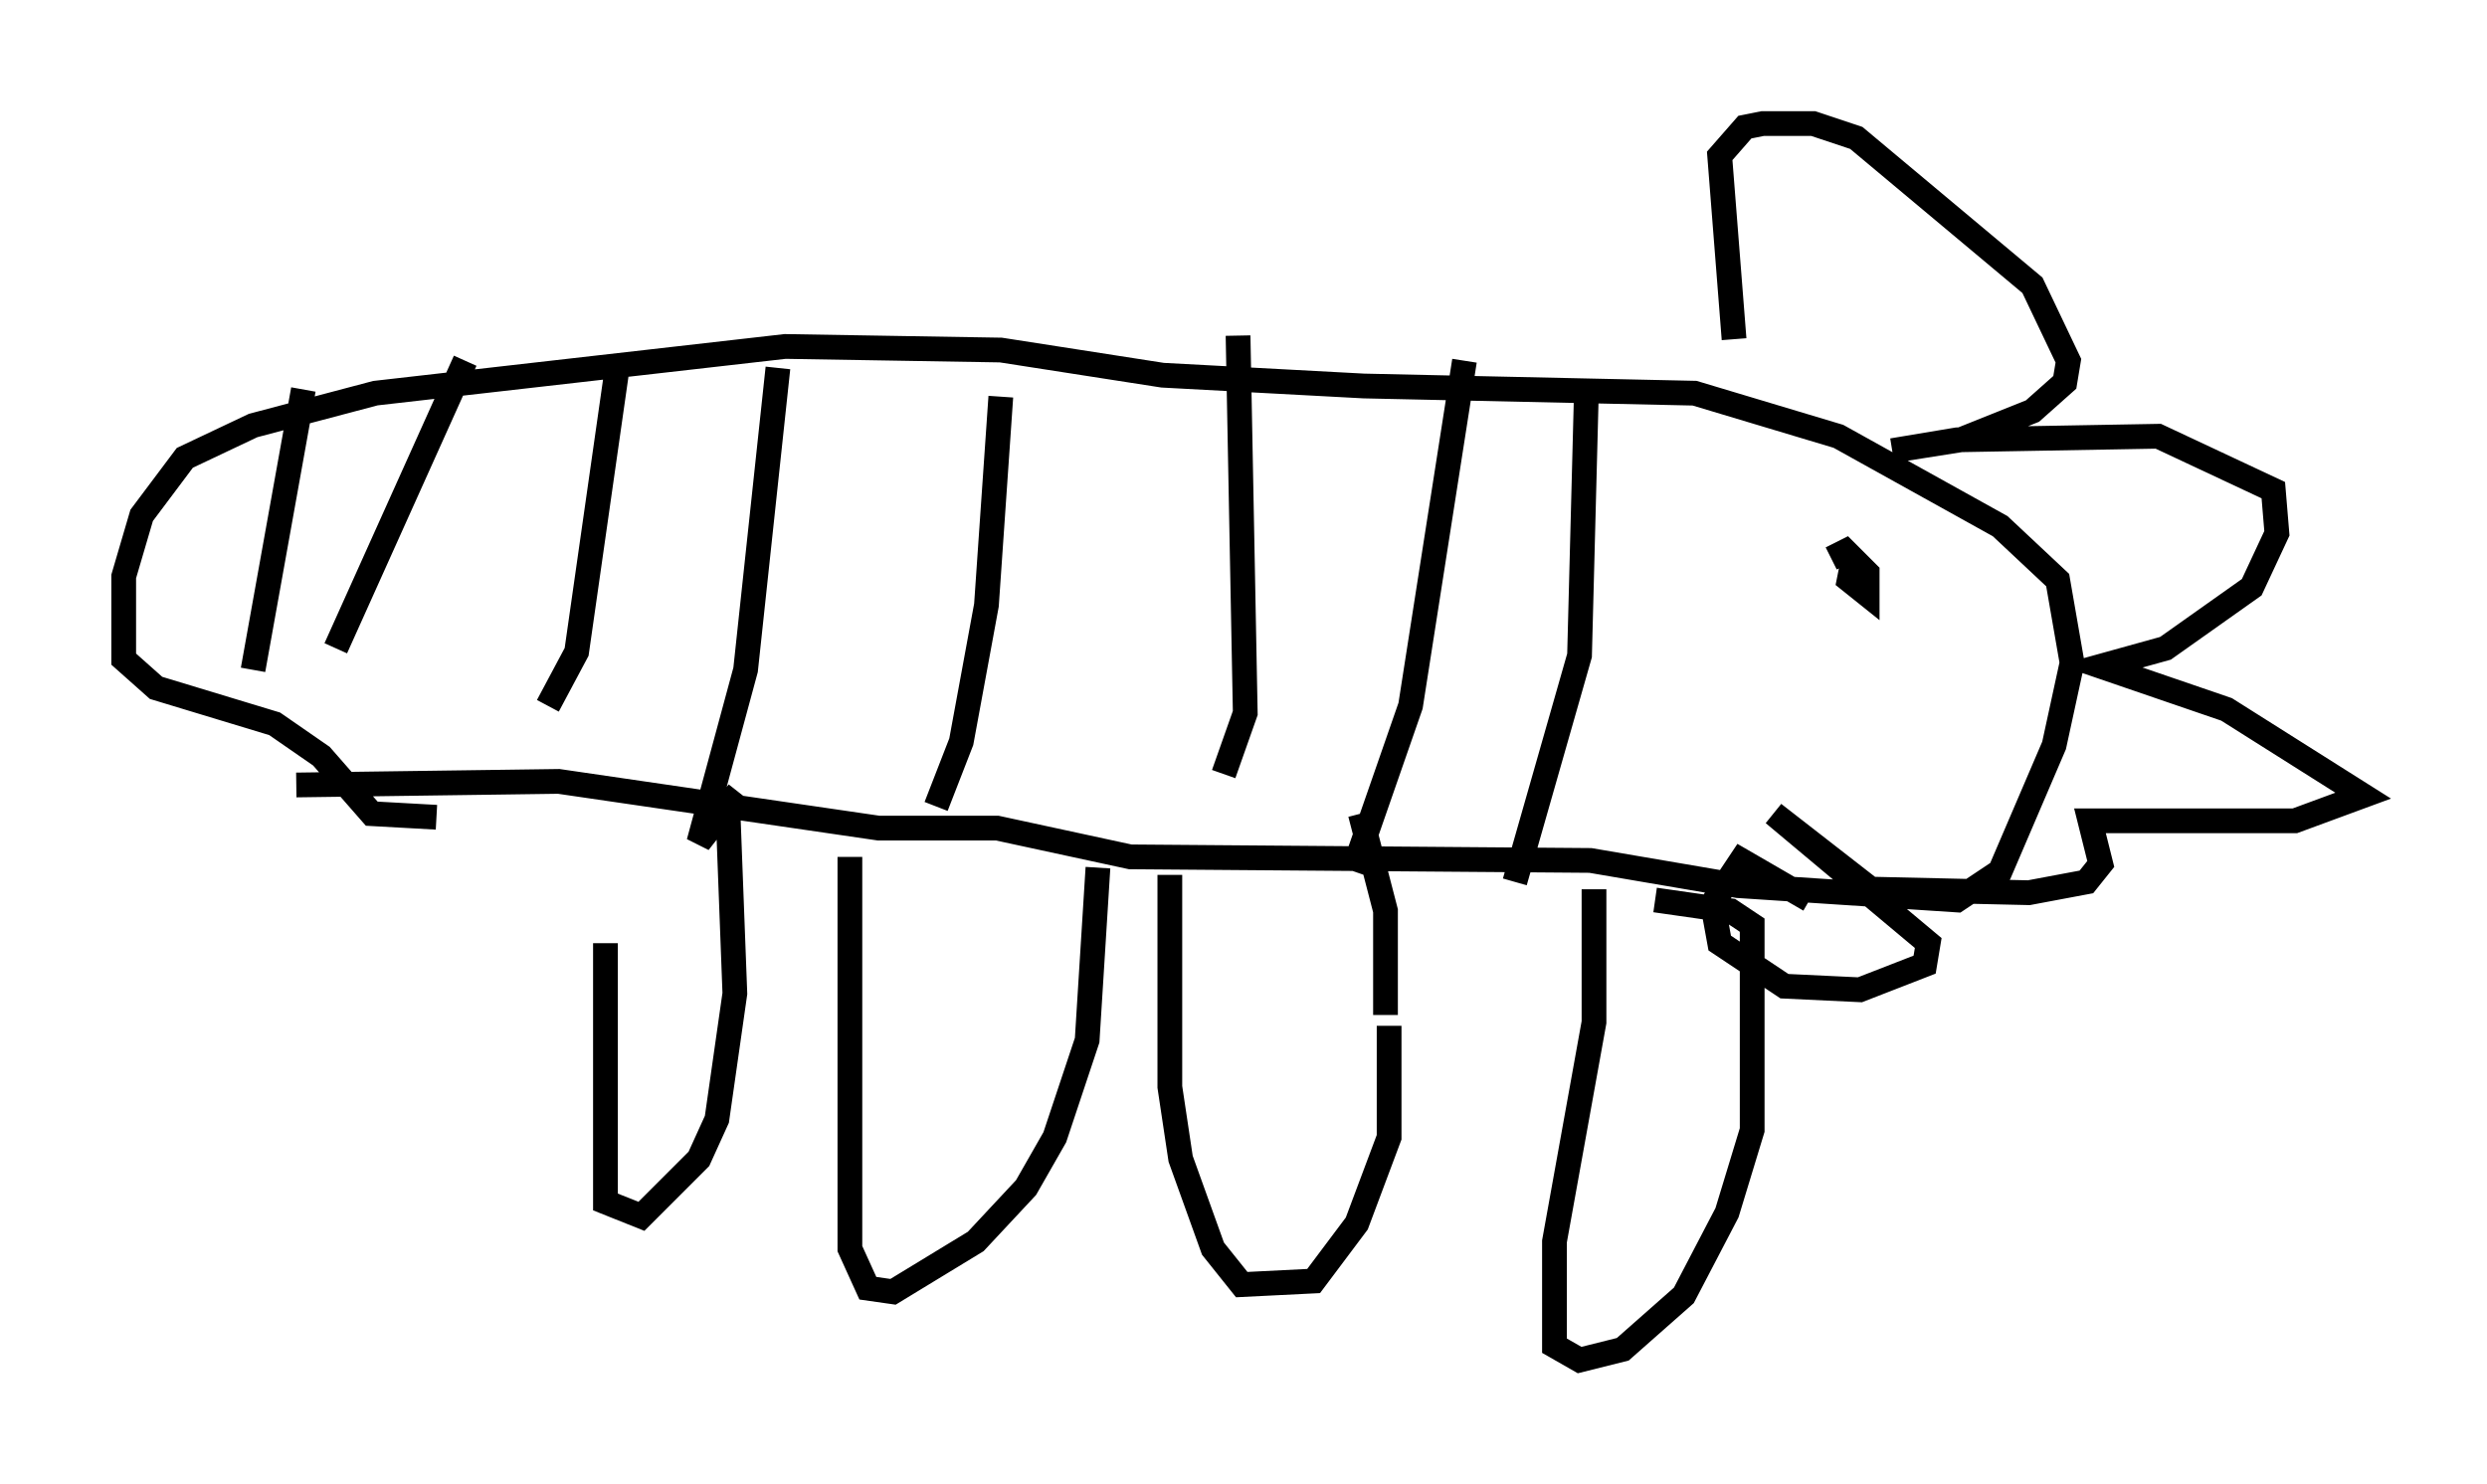 <?xml version="1.0" encoding="utf-8" ?>
<svg baseProfile="full" height="59.966" version="1.1" width="100.491" xmlns="http://www.w3.org/2000/svg" xmlns:ev="http://www.w3.org/2001/xml-events" xmlns:xlink="http://www.w3.org/1999/xlink"><defs /><rect fill="white" height="59.966" width="100.491" x="0" y="0" /><path d="M25.045, 32.743 m-0.581, 5.374 l0.0, 10.458 1.453, 0.581 l2.324, -2.324 0.726, -1.598 l0.726, -5.084 -0.291, -7.698 m4.939, 2.179 l0.0, 15.832 0.726, 1.598 l1.017, 0.145 3.341, -2.034 l2.034, -2.179 1.162, -2.034 l1.307, -3.922 0.436, -6.972 m2.905, 0.291 l0.0, 8.57 0.436, 2.905 l1.307, 3.631 1.162, 1.453 l2.905, -0.145 1.743, -2.324 l1.307, -3.486 0.0, -4.503 m8.279, -5.52 l0.0, 5.374 -1.598, 8.86 l0.0, 4.212 1.017, 0.581 l1.743, -0.436 2.469, -2.179 l1.743, -3.341 1.017, -3.341 l0.0, -8.279 -0.872, -0.581 l-3.05, -0.436 m-10.894, 4.648 l0.0, -4.212 -1.017, -3.922 m-42.994, -1.162 l10.603, -0.145 12.927, 1.888 l4.793, 0.0 5.374, 1.162 l18.592, 0.145 5.955, 1.017 l8.86, 0.581 1.743, -1.162 l2.179, -5.084 0.726, -3.341 l-0.581, -3.341 -2.324, -2.179 l-6.536, -3.631 -5.81, -1.743 l-13.363, -0.291 -8.134, -0.436 l-6.536, -1.017 -8.715, -0.145 l-16.559, 1.888 -4.939, 1.307 l-2.76, 1.307 -1.743, 2.324 l-0.726, 2.469 0.0, 3.341 l1.307, 1.162 4.793, 1.453 l1.888, 1.307 2.034, 2.324 l2.615, 0.145 m57.229, -10.313 l-0.145, 0.726 0.726, 0.581 l0.0, -0.872 -0.872, -0.872 l-0.581, 0.291 m-49.095, -7.408 l-1.598, 11.184 -1.162, 2.179 m9.296, -13.654 l-1.307, 12.201 -1.888, 6.972 l1.598, -2.034 m10.603, -15.978 l-0.581, 8.425 -1.017, 5.52 l-1.017, 2.615 m12.201, -19.028 l0.291, 15.251 -0.872, 2.469 m-30.648, -16.704 l-5.229, 11.62 m50.547, -10.894 l-0.291, 11.184 -2.615, 9.151 m-2.034, -21.061 l-2.179, 13.944 -2.324, 6.682 m-42.413, -19.464 l-2.034, 11.33 m59.843, -13.363 l-0.581, -7.408 1.017, -1.162 l0.726, -0.145 2.034, 0.0 l1.743, 0.581 7.117, 5.955 l1.453, 3.05 -0.145, 0.872 l-1.307, 1.162 -2.905, 1.162 l-2.76, 0.436 2.615, -0.436 l8.134, -0.145 4.648, 2.179 l0.145, 1.743 -1.017, 2.179 l-3.486, 2.469 -2.615, 0.726 l5.084, 1.743 5.52, 3.486 l-2.76, 1.017 -8.279, 0.0 l0.436, 1.743 -0.581, 0.726 l-2.324, 0.436 -6.391, -0.145 l-3.922, -3.05 6.246, 5.229 l-0.145, 0.872 -2.615, 1.017 l-3.05, -0.145 -2.615, -1.743 l-0.291, -1.598 1.162, -1.743 l2.76, 1.598 " fill="none" stroke="black" stroke-width="1" /></svg>